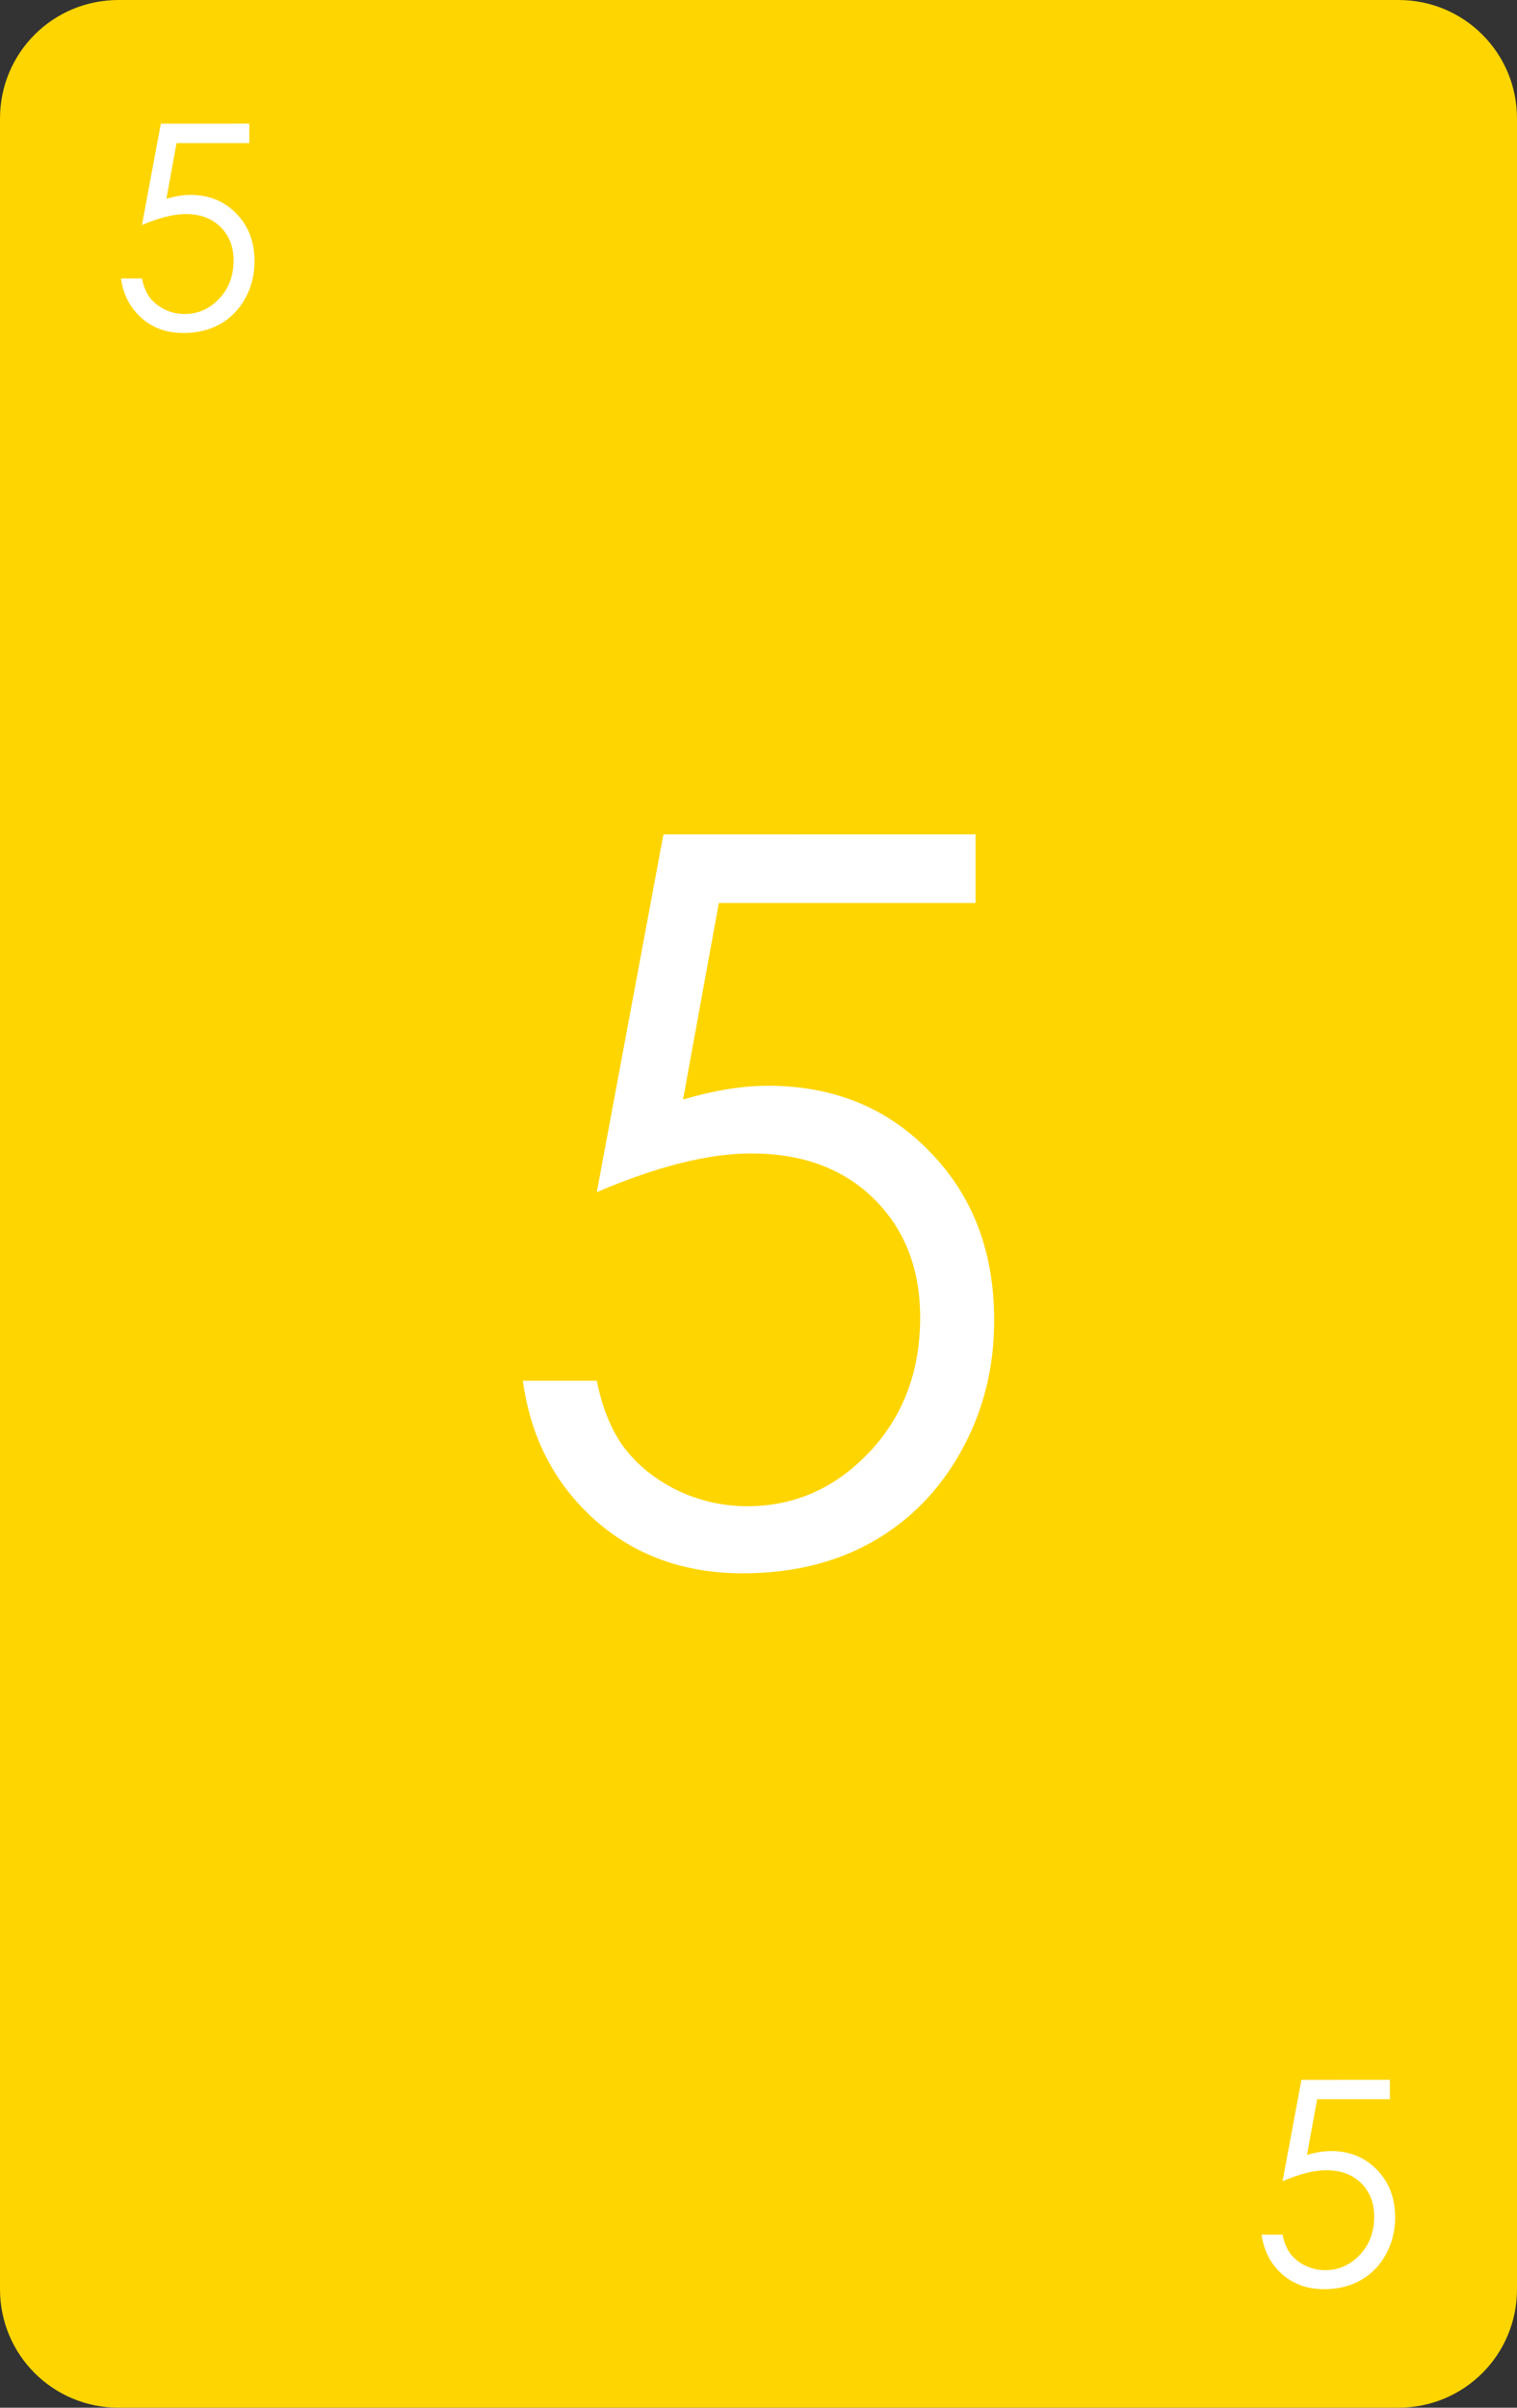 <?xml version="1.0" encoding="UTF-8" standalone="no"?>
<!-- Created with Inkscape (http://www.inkscape.org/) -->

<svg
   width="64mm"
   height="101.568mm"
   viewBox="0 0 64 101.568"
   version="1.1"
   id="svg7812"
   inkscape:version="1.2 (dc2aedaf03, 2022-05-15)"
   sodipodi:docname="yellow-5_2.svg"
   xmlns:inkscape="http://www.inkscape.org/namespaces/inkscape"
   xmlns:sodipodi="http://sodipodi.sourceforge.net/DTD/sodipodi-0.dtd"
   xmlns="http://www.w3.org/2000/svg"
   xmlns:svg="http://www.w3.org/2000/svg">
  <rect x="0" y="0" width="64" height="101.568" fill="#333333" stroke="none"/>
  <sodipodi:namedview
     id="namedview7814"
     pagecolor="#ffffff"
     bordercolor="#666666"
     borderopacity="1.0"
     inkscape:showpageshadow="2"
     inkscape:pageopacity="0.0"
     inkscape:pagecheckerboard="0"
     inkscape:deskcolor="#d1d1d1"
     inkscape:document-units="mm"
     showgrid="false"
     inkscape:zoom="1.0809568"
     inkscape:cx="12.488936"
     inkscape:cy="211.84935"
     inkscape:window-width="1920"
     inkscape:window-height="1017"
     inkscape:window-x="-8"
     inkscape:window-y="-8"
     inkscape:window-maximized="1"
     inkscape:current-layer="layer1" />
  <defs
     id="defs7809" />
  <g
     inkscape:label="Layer 1"
     inkscape:groupmode="layer"
     id="layer1"
     transform="translate(-237.778,-98.276)">
    <path
       id="rect8270"
       style="fill:#ffd500;stroke-width:5;stroke-linecap:round;stroke-linejoin:round;stroke-miterlimit:0;stroke-dashoffset:117.165;paint-order:markers fill stroke"
       d="m 242.778,98.276 h 54 c 2.77,0 5,2.23 5,5 v 91.568 c 0,2.77 -2.23,5 -5,5 h -54 c -2.77,0 -5,-2.23 -5,-5 V 103.276 c 0,-2.77 2.23,-5 5,-5 z" />
    <g
       aria-label="5"
       id="text8274"
       style="font-size:11.994px;line-height:1.25;font-family:'Century Gothic';-inkscape-font-specification:'Century Gothic';fill:#ffffff;stroke-width:0.265">
      <path
         d="m 248.295,103.492 v 0.82 h -3.069 l -0.428,2.349 q 0.562,-0.164 1.013,-0.164 1.177,0 1.939,0.791 0.767,0.785 0.767,2.015 0,0.849 -0.392,1.558 -0.392,0.709 -1.066,1.089 -0.668,0.375 -1.546,0.375 -1.048,0 -1.769,-0.638 -0.72,-0.644 -0.861,-1.663 h 0.884 q 0.1,0.498 0.334,0.808 0.24,0.31 0.633,0.504 0.398,0.187 0.832,0.187 0.849,0 1.458,-0.644 0.609,-0.644 0.609,-1.611 0,-0.873 -0.551,-1.417 -0.551,-0.545 -1.47,-0.545 -0.761,0 -1.845,0.463 l 0.796,-4.275 z"
         id="path31875" />
    </g>
    <g
       aria-label="5"
       id="text8278"
       style="font-size:11.994px;line-height:1.25;font-family:'Century Gothic';-inkscape-font-specification:'Century Gothic';text-align:end;text-anchor:end;fill:#ffffff;stroke-width:0.265">
      <path
         d="m 296.415,186.012 v 0.82 h -3.069 l -0.428,2.349 q 0.562,-0.164 1.013,-0.164 1.177,0 1.939,0.791 0.767,0.785 0.767,2.015 0,0.849 -0.392,1.558 -0.392,0.709 -1.066,1.089 -0.668,0.375 -1.546,0.375 -1.048,0 -1.769,-0.638 -0.72,-0.644 -0.861,-1.663 h 0.884 q 0.1,0.498 0.334,0.808 0.24,0.31 0.633,0.504 0.398,0.187 0.832,0.187 0.849,0 1.458,-0.644 0.609,-0.644 0.609,-1.611 0,-0.873 -0.551,-1.417 -0.551,-0.545 -1.47,-0.545 -0.761,0 -1.845,0.463 l 0.796,-4.275 z"
         id="path31872" />
    </g>
    <g
       aria-label="5"
       id="text8384"
       style="font-size:42.333px;line-height:1.25;font-family:'Century Gothic';-inkscape-font-specification:'Century Gothic';text-align:center;text-anchor:middle;fill:#ffffff;stroke-width:0.265">
      <path
         d="m 278.935,133.474 v 2.894 h -10.831 l -1.509,8.289 q 1.984,-0.579 3.576,-0.579 4.155,0 6.842,2.791 2.708,2.77 2.708,7.111 0,2.997 -1.385,5.498 -1.385,2.501 -3.762,3.845 -2.356,1.323 -5.457,1.323 -3.7,0 -6.243,-2.253 -2.542,-2.274 -3.039,-5.87 h 3.121 q 0.351,1.757 1.178,2.853 0.847,1.096 2.232,1.778 1.406,0.661 2.935,0.661 2.997,0 5.147,-2.274 2.15,-2.274 2.15,-5.684 0,-3.08 -1.943,-5.002 -1.943,-1.922 -5.188,-1.922 -2.687,0 -6.511,1.633 l 2.811,-15.09 z"
         id="path31869" />
    </g>
  </g>
</svg>
